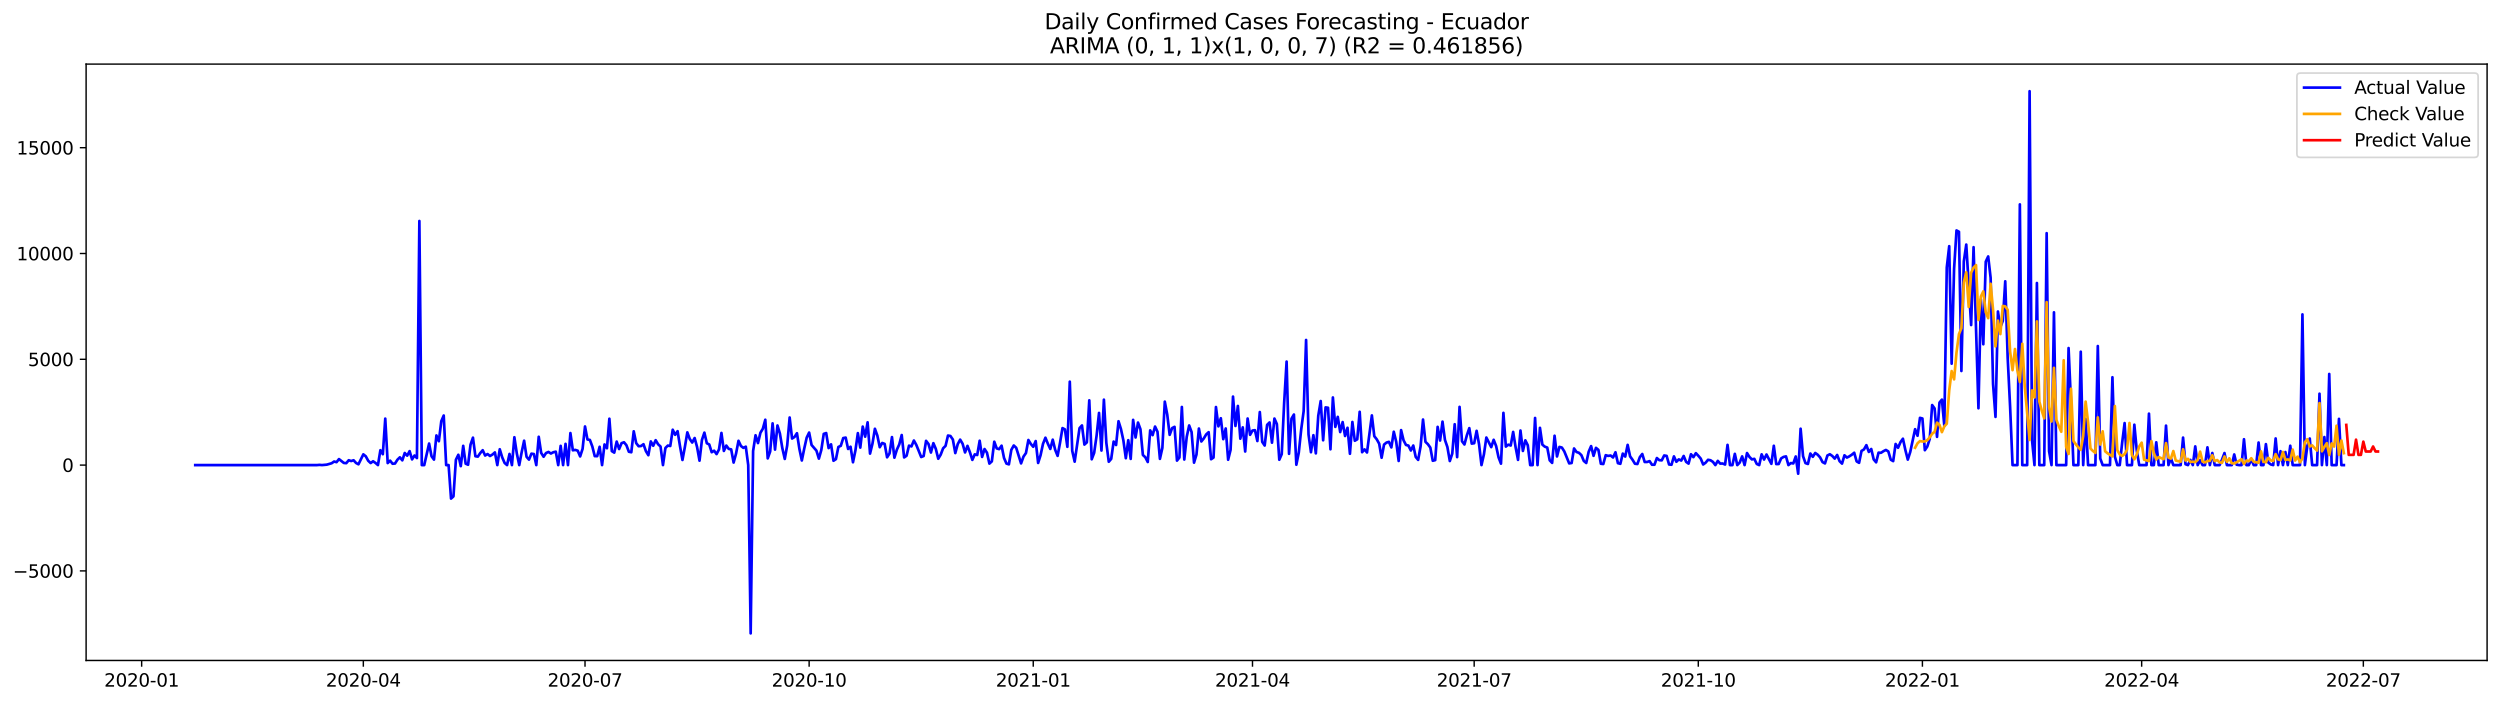 <?xml version="1.0" encoding="utf-8" standalone="no"?>
<!DOCTYPE svg PUBLIC "-//W3C//DTD SVG 1.1//EN"
  "http://www.w3.org/Graphics/SVG/1.1/DTD/svg11.dtd">
<svg xmlns:xlink="http://www.w3.org/1999/xlink" width="1394.43pt" height="392.274pt" viewBox="0 0 1394.43 392.274" xmlns="http://www.w3.org/2000/svg" version="1.1">
 <defs>
  <style type="text/css">*{stroke-linejoin: round; stroke-linecap: butt}</style>
 </defs>
 <g id="figure_1">
  <g id="patch_1">
   <path d="M 0 392.274 
L 1394.43 392.274 
L 1394.43 0 
L 0 0 
z
" style="fill: #ffffff"/>
  </g>
  <g id="axes_1">
   <g id="patch_2">
    <path d="M 48.03 368.396 
L 1387.23 368.396 
L 1387.23 35.755 
L 48.03 35.755 
z
" style="fill: #ffffff"/>
   </g>
   <g id="matplotlib.axis_1">
    <g id="xtick_1">
     <g id="line2d_1">
      <defs>
       <path id="m341929a485" d="M 0 0 
L 0 3.5 
" style="stroke: #000000; stroke-width: 0.8"/>
      </defs>
      <g>
       <use xlink:href="#m341929a485" x="79.01" y="368.396" style="stroke: #000000; stroke-width: 0.8"/>
      </g>
     </g>
     <g id="text_1">
      <!-- 2020-01 -->
      <g transform="translate(58.118 382.994)scale(0.1 -0.1)">
       <defs>
        <path id="DejaVuSans-32" d="M 1228 531 
L 3431 531 
L 3431 0 
L 469 0 
L 469 531 
Q 828 903 1448 1529 
Q 2069 2156 2228 2338 
Q 2531 2678 2651 2914 
Q 2772 3150 2772 3378 
Q 2772 3750 2511 3984 
Q 2250 4219 1831 4219 
Q 1534 4219 1204 4116 
Q 875 4013 500 3803 
L 500 4441 
Q 881 4594 1212 4672 
Q 1544 4750 1819 4750 
Q 2544 4750 2975 4387 
Q 3406 4025 3406 3419 
Q 3406 3131 3298 2873 
Q 3191 2616 2906 2266 
Q 2828 2175 2409 1742 
Q 1991 1309 1228 531 
z
" transform="scale(0.016)"/>
        <path id="DejaVuSans-30" d="M 2034 4250 
Q 1547 4250 1301 3770 
Q 1056 3291 1056 2328 
Q 1056 1369 1301 889 
Q 1547 409 2034 409 
Q 2525 409 2770 889 
Q 3016 1369 3016 2328 
Q 3016 3291 2770 3770 
Q 2525 4250 2034 4250 
z
M 2034 4750 
Q 2819 4750 3233 4129 
Q 3647 3509 3647 2328 
Q 3647 1150 3233 529 
Q 2819 -91 2034 -91 
Q 1250 -91 836 529 
Q 422 1150 422 2328 
Q 422 3509 836 4129 
Q 1250 4750 2034 4750 
z
" transform="scale(0.016)"/>
        <path id="DejaVuSans-2d" d="M 313 2009 
L 1997 2009 
L 1997 1497 
L 313 1497 
L 313 2009 
z
" transform="scale(0.016)"/>
        <path id="DejaVuSans-31" d="M 794 531 
L 1825 531 
L 1825 4091 
L 703 3866 
L 703 4441 
L 1819 4666 
L 2450 4666 
L 2450 531 
L 3481 531 
L 3481 0 
L 794 0 
L 794 531 
z
" transform="scale(0.016)"/>
       </defs>
       <use xlink:href="#DejaVuSans-32"/>
       <use xlink:href="#DejaVuSans-30" x="63.623"/>
       <use xlink:href="#DejaVuSans-32" x="127.246"/>
       <use xlink:href="#DejaVuSans-30" x="190.869"/>
       <use xlink:href="#DejaVuSans-2d" x="254.492"/>
       <use xlink:href="#DejaVuSans-30" x="290.576"/>
       <use xlink:href="#DejaVuSans-31" x="354.199"/>
      </g>
     </g>
    </g>
    <g id="xtick_2">
     <g id="line2d_2">
      <g>
       <use xlink:href="#m341929a485" x="202.657" y="368.396" style="stroke: #000000; stroke-width: 0.8"/>
      </g>
     </g>
     <g id="text_2">
      <!-- 2020-04 -->
      <g transform="translate(181.766 382.994)scale(0.1 -0.1)">
       <defs>
        <path id="DejaVuSans-34" d="M 2419 4116 
L 825 1625 
L 2419 1625 
L 2419 4116 
z
M 2253 4666 
L 3047 4666 
L 3047 1625 
L 3713 1625 
L 3713 1100 
L 3047 1100 
L 3047 0 
L 2419 0 
L 2419 1100 
L 313 1100 
L 313 1709 
L 2253 4666 
z
" transform="scale(0.016)"/>
       </defs>
       <use xlink:href="#DejaVuSans-32"/>
       <use xlink:href="#DejaVuSans-30" x="63.623"/>
       <use xlink:href="#DejaVuSans-32" x="127.246"/>
       <use xlink:href="#DejaVuSans-30" x="190.869"/>
       <use xlink:href="#DejaVuSans-2d" x="254.492"/>
       <use xlink:href="#DejaVuSans-30" x="290.576"/>
       <use xlink:href="#DejaVuSans-34" x="354.199"/>
      </g>
     </g>
    </g>
    <g id="xtick_3">
     <g id="line2d_3">
      <g>
       <use xlink:href="#m341929a485" x="326.305" y="368.396" style="stroke: #000000; stroke-width: 0.8"/>
      </g>
     </g>
     <g id="text_3">
      <!-- 2020-07 -->
      <g transform="translate(305.414 382.994)scale(0.1 -0.1)">
       <defs>
        <path id="DejaVuSans-37" d="M 525 4666 
L 3525 4666 
L 3525 4397 
L 1831 0 
L 1172 0 
L 2766 4134 
L 525 4134 
L 525 4666 
z
" transform="scale(0.016)"/>
       </defs>
       <use xlink:href="#DejaVuSans-32"/>
       <use xlink:href="#DejaVuSans-30" x="63.623"/>
       <use xlink:href="#DejaVuSans-32" x="127.246"/>
       <use xlink:href="#DejaVuSans-30" x="190.869"/>
       <use xlink:href="#DejaVuSans-2d" x="254.492"/>
       <use xlink:href="#DejaVuSans-30" x="290.576"/>
       <use xlink:href="#DejaVuSans-37" x="354.199"/>
      </g>
     </g>
    </g>
    <g id="xtick_4">
     <g id="line2d_4">
      <g>
       <use xlink:href="#m341929a485" x="451.312" y="368.396" style="stroke: #000000; stroke-width: 0.8"/>
      </g>
     </g>
     <g id="text_4">
      <!-- 2020-10 -->
      <g transform="translate(430.42 382.994)scale(0.1 -0.1)">
       <use xlink:href="#DejaVuSans-32"/>
       <use xlink:href="#DejaVuSans-30" x="63.623"/>
       <use xlink:href="#DejaVuSans-32" x="127.246"/>
       <use xlink:href="#DejaVuSans-30" x="190.869"/>
       <use xlink:href="#DejaVuSans-2d" x="254.492"/>
       <use xlink:href="#DejaVuSans-31" x="290.576"/>
       <use xlink:href="#DejaVuSans-30" x="354.199"/>
      </g>
     </g>
    </g>
    <g id="xtick_5">
     <g id="line2d_5">
      <g>
       <use xlink:href="#m341929a485" x="576.318" y="368.396" style="stroke: #000000; stroke-width: 0.8"/>
      </g>
     </g>
     <g id="text_5">
      <!-- 2021-01 -->
      <g transform="translate(555.427 382.994)scale(0.1 -0.1)">
       <use xlink:href="#DejaVuSans-32"/>
       <use xlink:href="#DejaVuSans-30" x="63.623"/>
       <use xlink:href="#DejaVuSans-32" x="127.246"/>
       <use xlink:href="#DejaVuSans-31" x="190.869"/>
       <use xlink:href="#DejaVuSans-2d" x="254.492"/>
       <use xlink:href="#DejaVuSans-30" x="290.576"/>
       <use xlink:href="#DejaVuSans-31" x="354.199"/>
      </g>
     </g>
    </g>
    <g id="xtick_6">
     <g id="line2d_6">
      <g>
       <use xlink:href="#m341929a485" x="698.607" y="368.396" style="stroke: #000000; stroke-width: 0.8"/>
      </g>
     </g>
     <g id="text_6">
      <!-- 2021-04 -->
      <g transform="translate(677.716 382.994)scale(0.1 -0.1)">
       <use xlink:href="#DejaVuSans-32"/>
       <use xlink:href="#DejaVuSans-30" x="63.623"/>
       <use xlink:href="#DejaVuSans-32" x="127.246"/>
       <use xlink:href="#DejaVuSans-31" x="190.869"/>
       <use xlink:href="#DejaVuSans-2d" x="254.492"/>
       <use xlink:href="#DejaVuSans-30" x="290.576"/>
       <use xlink:href="#DejaVuSans-34" x="354.199"/>
      </g>
     </g>
    </g>
    <g id="xtick_7">
     <g id="line2d_7">
      <g>
       <use xlink:href="#m341929a485" x="822.255" y="368.396" style="stroke: #000000; stroke-width: 0.8"/>
      </g>
     </g>
     <g id="text_7">
      <!-- 2021-07 -->
      <g transform="translate(801.363 382.994)scale(0.1 -0.1)">
       <use xlink:href="#DejaVuSans-32"/>
       <use xlink:href="#DejaVuSans-30" x="63.623"/>
       <use xlink:href="#DejaVuSans-32" x="127.246"/>
       <use xlink:href="#DejaVuSans-31" x="190.869"/>
       <use xlink:href="#DejaVuSans-2d" x="254.492"/>
       <use xlink:href="#DejaVuSans-30" x="290.576"/>
       <use xlink:href="#DejaVuSans-37" x="354.199"/>
      </g>
     </g>
    </g>
    <g id="xtick_8">
     <g id="line2d_8">
      <g>
       <use xlink:href="#m341929a485" x="947.261" y="368.396" style="stroke: #000000; stroke-width: 0.8"/>
      </g>
     </g>
     <g id="text_8">
      <!-- 2021-10 -->
      <g transform="translate(926.37 382.994)scale(0.1 -0.1)">
       <use xlink:href="#DejaVuSans-32"/>
       <use xlink:href="#DejaVuSans-30" x="63.623"/>
       <use xlink:href="#DejaVuSans-32" x="127.246"/>
       <use xlink:href="#DejaVuSans-31" x="190.869"/>
       <use xlink:href="#DejaVuSans-2d" x="254.492"/>
       <use xlink:href="#DejaVuSans-31" x="290.576"/>
       <use xlink:href="#DejaVuSans-30" x="354.199"/>
      </g>
     </g>
    </g>
    <g id="xtick_9">
     <g id="line2d_9">
      <g>
       <use xlink:href="#m341929a485" x="1072.268" y="368.396" style="stroke: #000000; stroke-width: 0.8"/>
      </g>
     </g>
     <g id="text_9">
      <!-- 2022-01 -->
      <g transform="translate(1051.376 382.994)scale(0.1 -0.1)">
       <use xlink:href="#DejaVuSans-32"/>
       <use xlink:href="#DejaVuSans-30" x="63.623"/>
       <use xlink:href="#DejaVuSans-32" x="127.246"/>
       <use xlink:href="#DejaVuSans-32" x="190.869"/>
       <use xlink:href="#DejaVuSans-2d" x="254.492"/>
       <use xlink:href="#DejaVuSans-30" x="290.576"/>
       <use xlink:href="#DejaVuSans-31" x="354.199"/>
      </g>
     </g>
    </g>
    <g id="xtick_10">
     <g id="line2d_10">
      <g>
       <use xlink:href="#m341929a485" x="1194.557" y="368.396" style="stroke: #000000; stroke-width: 0.8"/>
      </g>
     </g>
     <g id="text_10">
      <!-- 2022-04 -->
      <g transform="translate(1173.665 382.994)scale(0.1 -0.1)">
       <use xlink:href="#DejaVuSans-32"/>
       <use xlink:href="#DejaVuSans-30" x="63.623"/>
       <use xlink:href="#DejaVuSans-32" x="127.246"/>
       <use xlink:href="#DejaVuSans-32" x="190.869"/>
       <use xlink:href="#DejaVuSans-2d" x="254.492"/>
       <use xlink:href="#DejaVuSans-30" x="290.576"/>
       <use xlink:href="#DejaVuSans-34" x="354.199"/>
      </g>
     </g>
    </g>
    <g id="xtick_11">
     <g id="line2d_11">
      <g>
       <use xlink:href="#m341929a485" x="1318.204" y="368.396" style="stroke: #000000; stroke-width: 0.8"/>
      </g>
     </g>
     <g id="text_11">
      <!-- 2022-07 -->
      <g transform="translate(1297.313 382.994)scale(0.1 -0.1)">
       <use xlink:href="#DejaVuSans-32"/>
       <use xlink:href="#DejaVuSans-30" x="63.623"/>
       <use xlink:href="#DejaVuSans-32" x="127.246"/>
       <use xlink:href="#DejaVuSans-32" x="190.869"/>
       <use xlink:href="#DejaVuSans-2d" x="254.492"/>
       <use xlink:href="#DejaVuSans-30" x="290.576"/>
       <use xlink:href="#DejaVuSans-37" x="354.199"/>
      </g>
     </g>
    </g>
   </g>
   <g id="matplotlib.axis_2">
    <g id="ytick_1">
     <g id="line2d_12">
      <defs>
       <path id="mab82829104" d="M 0 0 
L -3.5 0 
" style="stroke: #000000; stroke-width: 0.8"/>
      </defs>
      <g>
       <use xlink:href="#mab82829104" x="48.03" y="318.424" style="stroke: #000000; stroke-width: 0.8"/>
      </g>
     </g>
     <g id="text_12">
      <!-- −5000 -->
      <g transform="translate(7.2 322.224)scale(0.1 -0.1)">
       <defs>
        <path id="DejaVuSans-2212" d="M 678 2272 
L 4684 2272 
L 4684 1741 
L 678 1741 
L 678 2272 
z
" transform="scale(0.016)"/>
        <path id="DejaVuSans-35" d="M 691 4666 
L 3169 4666 
L 3169 4134 
L 1269 4134 
L 1269 2991 
Q 1406 3038 1543 3061 
Q 1681 3084 1819 3084 
Q 2600 3084 3056 2656 
Q 3513 2228 3513 1497 
Q 3513 744 3044 326 
Q 2575 -91 1722 -91 
Q 1428 -91 1123 -41 
Q 819 9 494 109 
L 494 744 
Q 775 591 1075 516 
Q 1375 441 1709 441 
Q 2250 441 2565 725 
Q 2881 1009 2881 1497 
Q 2881 1984 2565 2268 
Q 2250 2553 1709 2553 
Q 1456 2553 1204 2497 
Q 953 2441 691 2322 
L 691 4666 
z
" transform="scale(0.016)"/>
       </defs>
       <use xlink:href="#DejaVuSans-2212"/>
       <use xlink:href="#DejaVuSans-35" x="83.789"/>
       <use xlink:href="#DejaVuSans-30" x="147.412"/>
       <use xlink:href="#DejaVuSans-30" x="211.035"/>
       <use xlink:href="#DejaVuSans-30" x="274.658"/>
      </g>
     </g>
    </g>
    <g id="ytick_2">
     <g id="line2d_13">
      <g>
       <use xlink:href="#mab82829104" x="48.03" y="259.415" style="stroke: #000000; stroke-width: 0.8"/>
      </g>
     </g>
     <g id="text_13">
      <!-- 0 -->
      <g transform="translate(34.667 263.214)scale(0.1 -0.1)">
       <use xlink:href="#DejaVuSans-30"/>
      </g>
     </g>
    </g>
    <g id="ytick_3">
     <g id="line2d_14">
      <g>
       <use xlink:href="#mab82829104" x="48.03" y="200.406" style="stroke: #000000; stroke-width: 0.8"/>
      </g>
     </g>
     <g id="text_14">
      <!-- 5000 -->
      <g transform="translate(15.58 204.205)scale(0.1 -0.1)">
       <use xlink:href="#DejaVuSans-35"/>
       <use xlink:href="#DejaVuSans-30" x="63.623"/>
       <use xlink:href="#DejaVuSans-30" x="127.246"/>
       <use xlink:href="#DejaVuSans-30" x="190.869"/>
      </g>
     </g>
    </g>
    <g id="ytick_4">
     <g id="line2d_15">
      <g>
       <use xlink:href="#mab82829104" x="48.03" y="141.396" style="stroke: #000000; stroke-width: 0.8"/>
      </g>
     </g>
     <g id="text_15">
      <!-- 10000 -->
      <g transform="translate(9.217 145.195)scale(0.1 -0.1)">
       <use xlink:href="#DejaVuSans-31"/>
       <use xlink:href="#DejaVuSans-30" x="63.623"/>
       <use xlink:href="#DejaVuSans-30" x="127.246"/>
       <use xlink:href="#DejaVuSans-30" x="190.869"/>
       <use xlink:href="#DejaVuSans-30" x="254.492"/>
      </g>
     </g>
    </g>
    <g id="ytick_5">
     <g id="line2d_16">
      <g>
       <use xlink:href="#mab82829104" x="48.03" y="82.387" style="stroke: #000000; stroke-width: 0.8"/>
      </g>
     </g>
     <g id="text_16">
      <!-- 15000 -->
      <g transform="translate(9.217 86.186)scale(0.1 -0.1)">
       <use xlink:href="#DejaVuSans-31"/>
       <use xlink:href="#DejaVuSans-35" x="63.623"/>
       <use xlink:href="#DejaVuSans-30" x="127.246"/>
       <use xlink:href="#DejaVuSans-30" x="190.869"/>
       <use xlink:href="#DejaVuSans-30" x="254.492"/>
      </g>
     </g>
    </g>
   </g>
   <g id="line2d_17">
    <path d="M 108.902 259.415 
L 176.841 259.415 
L 178.199 259.285 
L 179.558 259.415 
L 182.276 259.167 
L 184.993 258.376 
L 186.352 257.432 
L 187.711 257.775 
L 189.07 256.075 
L 191.787 258.223 
L 193.146 258.341 
L 194.505 256.701 
L 195.863 257.149 
L 197.222 256.724 
L 198.581 258.223 
L 199.94 258.967 
L 202.657 253.42 
L 204.016 254.517 
L 205.375 256.996 
L 206.734 258.27 
L 208.092 257.279 
L 209.451 258.223 
L 210.81 259.415 
L 212.169 251.118 
L 213.527 253.337 
L 214.886 233.498 
L 216.245 258.282 
L 217.604 256.948 
L 218.962 258.671 
L 220.321 258.542 
L 221.68 256.406 
L 223.039 255.084 
L 224.398 256.76 
L 225.756 252.664 
L 227.115 254.151 
L 228.474 251.626 
L 229.833 256.229 
L 231.191 254.081 
L 232.55 255.485 
L 233.909 123.268 
L 235.268 259.415 
L 236.626 259.415 
L 239.344 247.401 
L 240.703 254.494 
L 242.062 256.358 
L 243.42 242.869 
L 244.779 246.102 
L 246.138 234.938 
L 247.497 231.763 
L 248.855 259.415 
L 250.214 259.415 
L 251.573 278.097 
L 252.932 276.882 
L 254.29 256.429 
L 255.649 253.656 
L 257.008 260.005 
L 258.367 248.675 
L 259.725 258.624 
L 261.084 259.226 
L 262.443 248.026 
L 263.802 244.12 
L 265.161 254.47 
L 266.519 254.694 
L 267.878 252.7 
L 269.237 251.118 
L 270.596 254.081 
L 271.954 253.254 
L 273.313 254.34 
L 274.672 253.538 
L 276.031 252.346 
L 277.389 259.415 
L 278.748 250.587 
L 280.107 255.072 
L 281.466 258.235 
L 282.824 259.415 
L 284.183 253.195 
L 285.542 259.415 
L 286.901 243.884 
L 288.26 252.9 
L 289.618 259.415 
L 290.977 252.228 
L 292.336 245.807 
L 293.695 254.789 
L 295.053 256.37 
L 296.412 253.054 
L 297.771 253.243 
L 299.13 259.415 
L 300.488 243.624 
L 301.847 252.594 
L 303.206 254.753 
L 304.565 252.676 
L 305.924 252.086 
L 307.282 252.959 
L 308.641 252.251 
L 310 251.933 
L 311.359 259.415 
L 312.717 248.687 
L 314.076 259.415 
L 315.435 247.578 
L 316.794 259.415 
L 318.152 241.559 
L 319.511 251.154 
L 320.87 250.941 
L 322.229 251.378 
L 323.587 254.576 
L 324.946 250.363 
L 326.305 237.877 
L 327.664 245.123 
L 329.023 245.383 
L 330.381 249.053 
L 331.74 254.423 
L 333.099 254.435 
L 334.458 249.206 
L 335.816 259.415 
L 337.175 247.896 
L 338.534 250.009 
L 339.893 233.557 
L 341.251 251.614 
L 342.61 252.464 
L 343.969 246.303 
L 345.328 250.457 
L 346.687 247.188 
L 348.045 246.681 
L 349.404 248.345 
L 350.763 251.968 
L 352.122 252.251 
L 353.48 240.567 
L 354.839 247.141 
L 356.198 248.9 
L 357.557 248.782 
L 358.915 247.767 
L 360.274 251.649 
L 361.633 253.904 
L 362.992 246.22 
L 364.35 248.628 
L 365.709 245.524 
L 367.068 247.79 
L 368.427 249.065 
L 369.786 259.415 
L 371.144 249.867 
L 372.503 248.534 
L 373.862 248.758 
L 375.221 239.694 
L 376.579 242.515 
L 377.938 240.497 
L 379.297 248.947 
L 380.656 256.559 
L 382.014 249.242 
L 383.373 241.157 
L 384.732 244.863 
L 386.091 246.834 
L 387.449 244.32 
L 388.808 249.336 
L 390.167 256.948 
L 391.526 245.371 
L 392.885 241.311 
L 394.243 247.224 
L 395.602 247.932 
L 396.961 252.239 
L 398.32 251.39 
L 399.678 253.278 
L 401.037 250.67 
L 402.396 241.488 
L 403.755 251.508 
L 405.113 248.534 
L 406.472 250.387 
L 407.831 250.658 
L 409.19 258.011 
L 410.549 253.018 
L 411.907 245.866 
L 413.266 248.758 
L 414.625 249.796 
L 415.984 249.147 
L 417.342 259.415 
L 418.701 353.276 
L 420.06 251.567 
L 421.419 242.786 
L 422.777 247.141 
L 424.136 241.405 
L 425.495 239.128 
L 426.854 234.124 
L 428.212 255.674 
L 429.571 251.838 
L 430.93 236.142 
L 432.289 250.776 
L 433.648 237.322 
L 435.006 241.818 
L 436.365 249.985 
L 437.724 255.969 
L 439.083 248.416 
L 440.441 232.873 
L 441.8 244.615 
L 443.159 243.73 
L 444.518 241.641 
L 445.876 250.375 
L 447.235 256.842 
L 448.594 250.162 
L 449.953 244.096 
L 451.312 241.275 
L 452.67 248.203 
L 455.388 251.354 
L 456.747 255.815 
L 458.105 250.953 
L 459.464 242.007 
L 460.823 241.547 
L 462.182 249.938 
L 463.54 247.849 
L 464.899 256.996 
L 466.258 256.087 
L 467.617 249.313 
L 468.975 248.652 
L 470.334 244.344 
L 471.693 244.084 
L 473.052 250.41 
L 474.411 249.183 
L 475.769 257.834 
L 477.128 251.248 
L 478.487 241.594 
L 479.846 249.667 
L 481.204 237.947 
L 482.563 243.553 
L 483.922 235.563 
L 485.281 253.007 
L 486.639 247.448 
L 487.998 239.163 
L 489.357 242.963 
L 490.716 249.442 
L 492.074 247.082 
L 493.433 247.59 
L 494.792 255.072 
L 496.151 252.948 
L 497.51 243.801 
L 498.868 255.284 
L 500.227 250.859 
L 501.586 247.873 
L 502.945 242.645 
L 504.303 255.143 
L 505.662 254.199 
L 507.021 248.569 
L 508.38 248.994 
L 509.738 245.713 
L 511.097 248.168 
L 513.815 254.918 
L 515.174 254.364 
L 516.532 245.89 
L 517.891 247.66 
L 519.25 252.405 
L 520.609 247.188 
L 521.967 250.363 
L 523.326 255.863 
L 524.685 253.608 
L 526.044 250.044 
L 527.402 248.699 
L 528.761 242.94 
L 530.12 243.187 
L 531.479 245.158 
L 532.837 252.712 
L 534.196 247.755 
L 535.555 245.217 
L 536.914 247.519 
L 538.273 252.357 
L 539.631 248.687 
L 540.99 252.251 
L 542.349 256.512 
L 543.708 253.42 
L 545.066 253.797 
L 546.425 245.831 
L 547.784 254.859 
L 549.143 250.457 
L 550.501 252.499 
L 551.86 258.589 
L 553.219 257.338 
L 554.578 246.374 
L 555.937 250.115 
L 557.295 250.516 
L 558.654 248.593 
L 560.013 255.438 
L 561.372 258.565 
L 562.73 259.002 
L 564.089 250.918 
L 565.448 248.486 
L 566.807 249.761 
L 569.524 258.459 
L 570.883 254.659 
L 572.242 252.712 
L 573.6 245.418 
L 574.959 247.613 
L 576.318 249.195 
L 577.677 246.02 
L 579.036 258.223 
L 580.394 253.915 
L 581.753 247.578 
L 583.112 244.143 
L 584.471 247.519 
L 585.829 250.41 
L 587.188 245.241 
L 588.547 250.906 
L 589.906 254.269 
L 591.264 246.893 
L 592.623 238.785 
L 593.982 239.505 
L 595.341 249.218 
L 596.699 212.892 
L 598.058 251.461 
L 599.417 257.503 
L 602.135 238.797 
L 603.493 237.298 
L 604.852 247.979 
L 606.211 246.74 
L 607.57 223.301 
L 608.928 256.169 
L 610.287 252.582 
L 611.646 243.022 
L 613.005 230.323 
L 614.363 251.307 
L 615.722 222.924 
L 617.081 247.035 
L 618.44 257.55 
L 619.799 255.957 
L 621.157 246.303 
L 622.516 248.215 
L 623.875 234.95 
L 625.234 239.316 
L 626.592 245.642 
L 627.951 255.579 
L 629.31 245.536 
L 630.669 255.957 
L 632.027 234.194 
L 633.386 244.025 
L 634.745 235.693 
L 636.104 239.399 
L 637.462 253.774 
L 638.821 255.025 
L 640.18 257.692 
L 641.539 240.048 
L 642.898 242.704 
L 644.256 237.924 
L 645.615 240.815 
L 646.974 255.933 
L 648.333 249.832 
L 649.691 224.021 
L 651.05 231.208 
L 652.409 242.538 
L 653.768 238.785 
L 655.126 238.077 
L 656.485 256.913 
L 657.844 255.19 
L 659.203 226.995 
L 660.562 256.311 
L 661.92 243.659 
L 663.279 237.31 
L 664.638 241.004 
L 665.997 258.058 
L 667.355 253.561 
L 668.714 239.033 
L 670.073 246.244 
L 671.432 244.556 
L 672.79 242.302 
L 674.149 241.063 
L 675.508 256.146 
L 676.867 255.214 
L 678.225 227.031 
L 679.584 237.806 
L 680.943 233.286 
L 682.302 244.958 
L 683.661 238.998 
L 685.019 256.429 
L 686.378 250.929 
L 687.737 221.212 
L 689.096 237.593 
L 690.454 226.429 
L 691.813 244.686 
L 693.172 238.372 
L 694.531 251.838 
L 695.889 233.439 
L 697.248 242.538 
L 698.607 240.143 
L 699.966 239.942 
L 701.324 245.996 
L 702.683 229.839 
L 704.042 246.48 
L 705.401 248.498 
L 706.76 236.968 
L 708.118 235.634 
L 709.477 246.917 
L 710.836 233.463 
L 712.195 236.519 
L 713.553 256.429 
L 714.912 253.29 
L 716.271 224.599 
L 717.63 201.68 
L 718.988 253.125 
L 720.347 233.533 
L 721.706 231.22 
L 723.065 259.214 
L 724.424 252.44 
L 725.782 239.482 
L 727.141 229.32 
L 728.5 189.63 
L 729.859 242.326 
L 731.217 252.239 
L 732.576 242.739 
L 733.935 252.877 
L 735.294 231.881 
L 736.652 223.691 
L 738.011 245.571 
L 739.37 227.231 
L 740.729 227.432 
L 742.087 250.599 
L 743.446 221.696 
L 744.805 238.101 
L 746.164 232.518 
L 747.523 240.992 
L 748.881 235.422 
L 750.24 243.187 
L 751.599 238.596 
L 752.958 253.101 
L 754.316 235.375 
L 755.675 245.831 
L 757.034 245.029 
L 758.393 229.698 
L 759.751 252.228 
L 761.11 250.67 
L 762.469 252.381 
L 765.187 231.704 
L 766.545 243.294 
L 767.904 245.029 
L 769.263 247.483 
L 770.622 255.32 
L 771.98 247.979 
L 773.339 246.858 
L 774.698 246.457 
L 776.057 249.549 
L 777.415 240.815 
L 778.774 246.433 
L 780.133 257.102 
L 781.492 239.906 
L 782.85 245.548 
L 784.209 248.18 
L 785.568 248.534 
L 786.927 251.272 
L 788.286 248.51 
L 789.644 254.859 
L 791.003 256.512 
L 792.362 248.97 
L 793.721 234.006 
L 795.079 246.457 
L 796.438 247.767 
L 797.797 249.667 
L 799.156 256.996 
L 800.514 256.642 
L 801.873 238.101 
L 803.232 245.713 
L 804.591 235.174 
L 805.949 245.359 
L 807.308 249.324 
L 808.667 257.149 
L 810.026 253.007 
L 811.385 236.626 
L 812.743 254.978 
L 814.102 226.948 
L 815.461 246.102 
L 816.82 247.92 
L 818.178 242.81 
L 819.537 238.809 
L 820.896 247.436 
L 822.255 247.212 
L 823.613 240.308 
L 824.972 247.79 
L 826.331 259.415 
L 827.69 253.431 
L 829.049 244.049 
L 831.766 249.395 
L 833.125 245.312 
L 834.484 248.758 
L 835.842 255.048 
L 837.201 258.612 
L 838.56 230.288 
L 839.919 249.088 
L 841.277 248.026 
L 842.636 248.498 
L 843.995 240.91 
L 845.354 249.383 
L 846.712 256.5 
L 848.071 240.131 
L 849.43 251.52 
L 850.789 245.619 
L 852.148 248.368 
L 853.506 259.415 
L 854.865 259.415 
L 856.224 233.132 
L 857.583 259.415 
L 858.941 238.632 
L 860.3 248.026 
L 861.659 249.136 
L 863.018 249.643 
L 864.376 256.748 
L 865.735 258.188 
L 867.094 243.046 
L 868.453 254.6 
L 869.812 249.277 
L 871.17 249.631 
L 872.529 251.791 
L 875.247 258.459 
L 876.605 258.258 
L 877.964 250.151 
L 879.323 252.11 
L 880.682 252.558 
L 882.04 253.856 
L 883.399 257.102 
L 884.758 258.235 
L 886.117 251.98 
L 887.475 248.829 
L 888.834 254.246 
L 890.193 249.796 
L 891.552 250.929 
L 892.911 258.66 
L 894.269 258.825 
L 895.628 253.892 
L 896.987 254.281 
L 898.346 254.069 
L 899.704 255.166 
L 901.063 252.275 
L 902.422 258.341 
L 903.781 258.695 
L 905.139 253.018 
L 906.498 254.659 
L 907.857 248.144 
L 909.216 254.541 
L 910.574 256.429 
L 911.933 258.648 
L 913.292 258.813 
L 914.651 255.001 
L 916.01 253.231 
L 917.368 257.692 
L 918.727 257.668 
L 920.086 257.208 
L 921.445 259.226 
L 922.803 259.214 
L 924.162 255.485 
L 925.521 256.677 
L 926.88 256.76 
L 928.238 254.057 
L 929.597 254.281 
L 930.956 259.073 
L 932.315 259.214 
L 933.674 254.564 
L 935.032 257.562 
L 936.391 256.229 
L 937.75 256.889 
L 939.109 254.328 
L 940.467 257.621 
L 941.826 258.589 
L 943.185 253.361 
L 944.544 254.989 
L 945.902 252.759 
L 947.261 254.199 
L 948.62 255.804 
L 949.979 259.073 
L 951.337 258.081 
L 952.696 256.465 
L 954.055 256.712 
L 955.414 257.609 
L 956.773 259.415 
L 958.131 257.066 
L 959.49 258.577 
L 960.849 258.53 
L 962.208 259.096 
L 963.566 248.144 
L 964.925 259.415 
L 966.284 259.415 
L 967.643 253.148 
L 969.001 259.415 
L 970.36 258.011 
L 971.719 254.564 
L 973.078 259.415 
L 974.437 252.7 
L 975.795 254.859 
L 977.154 256.24 
L 978.513 255.933 
L 979.872 258.79 
L 981.23 259.415 
L 982.589 253.42 
L 983.948 256.311 
L 985.307 253.502 
L 988.024 258.707 
L 989.383 248.64 
L 990.742 258.849 
L 992.1 258.813 
L 993.459 255.697 
L 994.818 254.859 
L 996.177 254.564 
L 997.536 259.415 
L 998.894 258.282 
L 1000.253 258.494 
L 1001.612 254.612 
L 1002.971 264.218 
L 1004.329 239.128 
L 1005.688 254.47 
L 1007.047 258.306 
L 1008.406 258.79 
L 1009.764 252.959 
L 1011.123 254.8 
L 1012.482 252.664 
L 1013.841 253.608 
L 1015.199 255.119 
L 1016.558 257.739 
L 1017.917 258.483 
L 1019.276 254.069 
L 1020.635 253.361 
L 1021.993 254.317 
L 1023.352 255.792 
L 1024.711 253.774 
L 1026.07 257.232 
L 1027.428 258.589 
L 1028.787 253.951 
L 1030.146 255.225 
L 1031.505 254.541 
L 1032.863 253.644 
L 1034.222 252.523 
L 1035.581 257.35 
L 1036.94 258.152 
L 1038.299 251.508 
L 1039.657 250.693 
L 1041.016 248.298 
L 1042.375 252.062 
L 1043.734 250.446 
L 1045.092 256.264 
L 1046.451 257.869 
L 1047.81 252.476 
L 1049.169 252.558 
L 1050.527 251.661 
L 1051.886 250.977 
L 1053.245 251.779 
L 1054.604 256.394 
L 1055.962 257.196 
L 1057.321 247.637 
L 1058.68 249.749 
L 1060.039 246.61 
L 1061.398 244.71 
L 1062.756 250.988 
L 1064.115 256.358 
L 1065.474 252.11 
L 1068.191 239.387 
L 1069.55 243.058 
L 1070.909 233.073 
L 1072.268 233.427 
L 1073.626 251.106 
L 1074.985 249.065 
L 1076.344 244.84 
L 1077.703 225.933 
L 1079.062 227.821 
L 1080.42 243.659 
L 1081.779 224.564 
L 1083.138 222.9 
L 1084.497 237.558 
L 1085.855 149.173 
L 1087.214 137.313 
L 1088.573 202.849 
L 1089.932 149.917 
L 1091.29 128.532 
L 1092.649 129.275 
L 1094.008 206.92 
L 1095.367 145.786 
L 1096.725 136.416 
L 1099.443 181.298 
L 1100.802 137.867 
L 1103.519 227.715 
L 1104.878 167.006 
L 1106.237 192.014 
L 1107.596 145.94 
L 1108.954 143.037 
L 1110.313 154.956 
L 1111.672 214.285 
L 1113.031 232.53 
L 1114.389 173.745 
L 1115.748 182.443 
L 1117.107 178.973 
L 1118.466 156.904 
L 1119.824 199.497 
L 1121.183 226.948 
L 1122.542 259.415 
L 1125.26 259.415 
L 1126.618 114.004 
L 1127.977 259.415 
L 1130.695 259.415 
L 1132.053 50.876 
L 1133.412 245.489 
L 1134.771 259.415 
L 1136.13 157.86 
L 1137.488 259.415 
L 1140.206 259.415 
L 1141.565 130.054 
L 1142.924 251.685 
L 1144.282 259.415 
L 1145.641 174.217 
L 1147 259.415 
L 1152.435 259.415 
L 1153.794 194.139 
L 1155.152 224.894 
L 1156.511 259.415 
L 1159.229 259.415 
L 1160.587 196.169 
L 1161.946 259.415 
L 1163.305 233.628 
L 1164.664 259.415 
L 1168.74 259.415 
L 1170.099 193.018 
L 1171.458 255.721 
L 1172.816 259.415 
L 1176.893 259.415 
L 1178.251 210.425 
L 1179.61 254.671 
L 1180.969 259.415 
L 1182.328 259.415 
L 1183.687 246.881 
L 1185.045 235.988 
L 1186.404 259.415 
L 1189.122 259.415 
L 1190.48 236.897 
L 1191.839 251.354 
L 1193.198 259.415 
L 1197.274 259.415 
L 1198.633 230.725 
L 1199.992 259.415 
L 1201.35 259.415 
L 1202.709 246.704 
L 1204.068 259.415 
L 1206.786 259.415 
L 1208.144 237.404 
L 1209.503 259.415 
L 1210.862 255.615 
L 1212.221 259.415 
L 1216.297 259.415 
L 1217.656 244.084 
L 1219.014 258.931 
L 1220.373 259.415 
L 1221.732 256.524 
L 1223.091 259.415 
L 1224.449 248.994 
L 1225.808 259.415 
L 1227.167 256.677 
L 1228.526 259.415 
L 1229.885 259.415 
L 1231.243 249.513 
L 1232.602 259.415 
L 1233.961 252.664 
L 1235.32 259.415 
L 1238.037 259.415 
L 1239.396 256.347 
L 1240.755 252.688 
L 1242.113 259.415 
L 1244.831 259.415 
L 1246.19 253.479 
L 1247.549 259.214 
L 1248.907 259.415 
L 1250.266 259.415 
L 1251.625 244.993 
L 1252.984 259.415 
L 1254.342 259.415 
L 1255.701 256.181 
L 1257.06 259.415 
L 1258.419 259.415 
L 1259.777 246.822 
L 1261.136 259.415 
L 1262.495 259.415 
L 1263.854 247.731 
L 1265.212 257.999 
L 1266.571 259.049 
L 1267.93 259.415 
L 1269.289 244.556 
L 1270.648 259.415 
L 1272.006 251.673 
L 1273.365 259.415 
L 1274.724 252.133 
L 1276.083 259.415 
L 1277.441 248.628 
L 1278.8 259.415 
L 1282.876 259.415 
L 1284.235 175.362 
L 1285.594 259.415 
L 1286.953 248.734 
L 1288.312 244.604 
L 1289.67 259.415 
L 1292.388 259.415 
L 1293.747 219.595 
L 1295.105 259.415 
L 1296.464 243.789 
L 1297.823 259.415 
L 1299.182 208.584 
L 1300.54 259.415 
L 1303.258 259.415 
L 1304.617 233.64 
L 1305.975 259.415 
L 1307.334 259.415 
L 1307.334 259.415 
" clip-path="url(#pfa7bfdd4ce)" style="fill: none; stroke: #0000ff; stroke-width: 1.5; stroke-linecap: square"/>
   </g>
   <g id="line2d_18">
    <path d="M 1068.191 249.746 
L 1069.55 247.244 
L 1070.909 246.025 
L 1072.268 246.25 
L 1073.626 246.194 
L 1074.985 245.496 
L 1076.344 243.97 
L 1077.703 241.945 
L 1079.062 240.878 
L 1080.42 235.744 
L 1081.779 236.984 
L 1083.138 241.03 
L 1084.497 237.786 
L 1085.855 236.365 
L 1087.214 217.777 
L 1088.573 206.976 
L 1089.932 211.594 
L 1091.29 196.565 
L 1092.649 186.362 
L 1094.008 183.075 
L 1095.367 157.418 
L 1096.725 151.869 
L 1098.084 171.21 
L 1099.443 152.118 
L 1100.802 149.233 
L 1102.161 147.864 
L 1103.519 178.458 
L 1104.878 165.362 
L 1106.237 162.516 
L 1107.596 174.203 
L 1108.954 177.439 
L 1110.313 158.285 
L 1111.672 172.859 
L 1113.031 193.216 
L 1114.389 178.848 
L 1115.748 186.341 
L 1117.107 170.648 
L 1118.466 170.876 
L 1119.824 172.809 
L 1121.183 196.092 
L 1122.542 206.467 
L 1123.901 194.666 
L 1125.26 206.715 
L 1126.618 213.055 
L 1127.977 191.744 
L 1129.336 215.345 
L 1132.053 245.376 
L 1133.412 217.768 
L 1134.771 221.703 
L 1136.13 179.275 
L 1137.488 224.016 
L 1138.847 229.041 
L 1140.206 233.352 
L 1141.565 168.527 
L 1142.924 227.015 
L 1144.282 235.092 
L 1145.641 205.175 
L 1147 234.151 
L 1148.359 237.737 
L 1149.717 240.814 
L 1151.076 200.947 
L 1152.435 249.213 
L 1153.794 253.201 
L 1155.152 216.822 
L 1156.511 245.963 
L 1157.87 247.873 
L 1159.229 249.511 
L 1160.587 250.917 
L 1161.946 243.146 
L 1163.305 224.006 
L 1164.664 235.478 
L 1166.023 250.219 
L 1167.381 251.524 
L 1168.74 252.644 
L 1170.099 232.823 
L 1171.458 247.955 
L 1172.816 240.584 
L 1174.175 251.73 
L 1175.534 252.821 
L 1178.251 254.56 
L 1179.61 226.478 
L 1180.969 251.083 
L 1182.328 253.48 
L 1183.687 254.322 
L 1185.045 253.266 
L 1186.404 250.814 
L 1187.763 235.937 
L 1189.122 253.808 
L 1190.48 256.163 
L 1191.839 253.428 
L 1193.198 249.015 
L 1194.557 246.912 
L 1195.915 256.385 
L 1198.633 257.184 
L 1199.992 246.029 
L 1201.35 252.68 
L 1202.709 256.284 
L 1204.068 254.925 
L 1206.786 256.109 
L 1208.144 247.151 
L 1209.503 255.195 
L 1210.862 255.794 
L 1212.221 251.592 
L 1213.579 256.879 
L 1216.297 257.548 
L 1217.656 250.58 
L 1219.014 256.891 
L 1220.373 255.932 
L 1221.732 257.675 
L 1223.091 257.511 
L 1224.449 257.782 
L 1225.808 256.534 
L 1227.167 251.906 
L 1228.526 257.461 
L 1229.885 257.898 
L 1231.243 257.163 
L 1232.602 257.027 
L 1233.961 253.942 
L 1235.32 257.185 
L 1236.678 256.602 
L 1238.037 257.901 
L 1239.396 258.116 
L 1240.755 254.611 
L 1242.113 257.592 
L 1243.472 255.632 
L 1244.831 258.387 
L 1246.19 258.533 
L 1248.907 257.006 
L 1250.266 256.146 
L 1251.625 258.82 
L 1252.984 256.858 
L 1254.342 257.221 
L 1255.701 255.581 
L 1257.06 257.551 
L 1259.777 258.099 
L 1261.136 251.76 
L 1262.495 257.585 
L 1263.854 257.845 
L 1265.212 255.347 
L 1266.571 256.786 
L 1267.93 257.107 
L 1269.289 253.297 
L 1270.648 256.194 
L 1272.006 256.651 
L 1273.365 252.105 
L 1274.724 256.517 
L 1276.083 256.24 
L 1277.441 256.811 
L 1278.8 250.767 
L 1280.159 256.877 
L 1281.518 254.693 
L 1282.876 257.907 
L 1284.235 255.729 
L 1285.594 246.714 
L 1286.953 244.972 
L 1288.312 249.051 
L 1289.67 248.42 
L 1291.029 249.98 
L 1292.388 251.319 
L 1293.747 224.849 
L 1295.105 251.723 
L 1296.464 249.305 
L 1297.823 247.165 
L 1299.182 253.77 
L 1300.54 247.357 
L 1301.899 249.068 
L 1303.258 237.453 
L 1304.617 253.654 
L 1305.975 245.679 
L 1307.334 252.763 
L 1307.334 252.763 
" clip-path="url(#pfa7bfdd4ce)" style="fill: none; stroke: #ffa500; stroke-width: 1.5; stroke-linecap: square"/>
   </g>
   <g id="line2d_19">
    <path d="M 1308.693 237.005 
L 1310.052 253.707 
L 1311.411 253.707 
L 1312.769 253.707 
L 1314.128 245.238 
L 1315.487 253.707 
L 1316.846 253.707 
L 1318.204 246.344 
L 1319.563 251.832 
L 1320.922 251.832 
L 1322.281 251.832 
L 1323.639 249.049 
L 1324.998 251.832 
L 1326.357 251.832 
" clip-path="url(#pfa7bfdd4ce)" style="fill: none; stroke: #ff0000; stroke-width: 1.5; stroke-linecap: square"/>
   </g>
   <g id="patch_3">
    <path d="M 48.03 368.396 
L 48.03 35.755 
" style="fill: none; stroke: #000000; stroke-width: 0.8; stroke-linejoin: miter; stroke-linecap: square"/>
   </g>
   <g id="patch_4">
    <path d="M 1387.23 368.396 
L 1387.23 35.755 
" style="fill: none; stroke: #000000; stroke-width: 0.8; stroke-linejoin: miter; stroke-linecap: square"/>
   </g>
   <g id="patch_5">
    <path d="M 48.03 368.396 
L 1387.23 368.396 
" style="fill: none; stroke: #000000; stroke-width: 0.8; stroke-linejoin: miter; stroke-linecap: square"/>
   </g>
   <g id="patch_6">
    <path d="M 48.03 35.755 
L 1387.23 35.755 
" style="fill: none; stroke: #000000; stroke-width: 0.8; stroke-linejoin: miter; stroke-linecap: square"/>
   </g>
   <g id="text_17">
    <!-- Daily Confirmed Cases Forecasting - Ecuador -->
    <g transform="translate(582.613 16.318)scale(0.12 -0.12)">
     <defs>
      <path id="DejaVuSans-44" d="M 1259 4147 
L 1259 519 
L 2022 519 
Q 2988 519 3436 956 
Q 3884 1394 3884 2338 
Q 3884 3275 3436 3711 
Q 2988 4147 2022 4147 
L 1259 4147 
z
M 628 4666 
L 1925 4666 
Q 3281 4666 3915 4102 
Q 4550 3538 4550 2338 
Q 4550 1131 3912 565 
Q 3275 0 1925 0 
L 628 0 
L 628 4666 
z
" transform="scale(0.016)"/>
      <path id="DejaVuSans-61" d="M 2194 1759 
Q 1497 1759 1228 1600 
Q 959 1441 959 1056 
Q 959 750 1161 570 
Q 1363 391 1709 391 
Q 2188 391 2477 730 
Q 2766 1069 2766 1631 
L 2766 1759 
L 2194 1759 
z
M 3341 1997 
L 3341 0 
L 2766 0 
L 2766 531 
Q 2569 213 2275 61 
Q 1981 -91 1556 -91 
Q 1019 -91 701 211 
Q 384 513 384 1019 
Q 384 1609 779 1909 
Q 1175 2209 1959 2209 
L 2766 2209 
L 2766 2266 
Q 2766 2663 2505 2880 
Q 2244 3097 1772 3097 
Q 1472 3097 1187 3025 
Q 903 2953 641 2809 
L 641 3341 
Q 956 3463 1253 3523 
Q 1550 3584 1831 3584 
Q 2591 3584 2966 3190 
Q 3341 2797 3341 1997 
z
" transform="scale(0.016)"/>
      <path id="DejaVuSans-69" d="M 603 3500 
L 1178 3500 
L 1178 0 
L 603 0 
L 603 3500 
z
M 603 4863 
L 1178 4863 
L 1178 4134 
L 603 4134 
L 603 4863 
z
" transform="scale(0.016)"/>
      <path id="DejaVuSans-6c" d="M 603 4863 
L 1178 4863 
L 1178 0 
L 603 0 
L 603 4863 
z
" transform="scale(0.016)"/>
      <path id="DejaVuSans-79" d="M 2059 -325 
Q 1816 -950 1584 -1140 
Q 1353 -1331 966 -1331 
L 506 -1331 
L 506 -850 
L 844 -850 
Q 1081 -850 1212 -737 
Q 1344 -625 1503 -206 
L 1606 56 
L 191 3500 
L 800 3500 
L 1894 763 
L 2988 3500 
L 3597 3500 
L 2059 -325 
z
" transform="scale(0.016)"/>
      <path id="DejaVuSans-20" transform="scale(0.016)"/>
      <path id="DejaVuSans-43" d="M 4122 4306 
L 4122 3641 
Q 3803 3938 3442 4084 
Q 3081 4231 2675 4231 
Q 1875 4231 1450 3742 
Q 1025 3253 1025 2328 
Q 1025 1406 1450 917 
Q 1875 428 2675 428 
Q 3081 428 3442 575 
Q 3803 722 4122 1019 
L 4122 359 
Q 3791 134 3420 21 
Q 3050 -91 2638 -91 
Q 1578 -91 968 557 
Q 359 1206 359 2328 
Q 359 3453 968 4101 
Q 1578 4750 2638 4750 
Q 3056 4750 3426 4639 
Q 3797 4528 4122 4306 
z
" transform="scale(0.016)"/>
      <path id="DejaVuSans-6f" d="M 1959 3097 
Q 1497 3097 1228 2736 
Q 959 2375 959 1747 
Q 959 1119 1226 758 
Q 1494 397 1959 397 
Q 2419 397 2687 759 
Q 2956 1122 2956 1747 
Q 2956 2369 2687 2733 
Q 2419 3097 1959 3097 
z
M 1959 3584 
Q 2709 3584 3137 3096 
Q 3566 2609 3566 1747 
Q 3566 888 3137 398 
Q 2709 -91 1959 -91 
Q 1206 -91 779 398 
Q 353 888 353 1747 
Q 353 2609 779 3096 
Q 1206 3584 1959 3584 
z
" transform="scale(0.016)"/>
      <path id="DejaVuSans-6e" d="M 3513 2113 
L 3513 0 
L 2938 0 
L 2938 2094 
Q 2938 2591 2744 2837 
Q 2550 3084 2163 3084 
Q 1697 3084 1428 2787 
Q 1159 2491 1159 1978 
L 1159 0 
L 581 0 
L 581 3500 
L 1159 3500 
L 1159 2956 
Q 1366 3272 1645 3428 
Q 1925 3584 2291 3584 
Q 2894 3584 3203 3211 
Q 3513 2838 3513 2113 
z
" transform="scale(0.016)"/>
      <path id="DejaVuSans-66" d="M 2375 4863 
L 2375 4384 
L 1825 4384 
Q 1516 4384 1395 4259 
Q 1275 4134 1275 3809 
L 1275 3500 
L 2222 3500 
L 2222 3053 
L 1275 3053 
L 1275 0 
L 697 0 
L 697 3053 
L 147 3053 
L 147 3500 
L 697 3500 
L 697 3744 
Q 697 4328 969 4595 
Q 1241 4863 1831 4863 
L 2375 4863 
z
" transform="scale(0.016)"/>
      <path id="DejaVuSans-72" d="M 2631 2963 
Q 2534 3019 2420 3045 
Q 2306 3072 2169 3072 
Q 1681 3072 1420 2755 
Q 1159 2438 1159 1844 
L 1159 0 
L 581 0 
L 581 3500 
L 1159 3500 
L 1159 2956 
Q 1341 3275 1631 3429 
Q 1922 3584 2338 3584 
Q 2397 3584 2469 3576 
Q 2541 3569 2628 3553 
L 2631 2963 
z
" transform="scale(0.016)"/>
      <path id="DejaVuSans-6d" d="M 3328 2828 
Q 3544 3216 3844 3400 
Q 4144 3584 4550 3584 
Q 5097 3584 5394 3201 
Q 5691 2819 5691 2113 
L 5691 0 
L 5113 0 
L 5113 2094 
Q 5113 2597 4934 2840 
Q 4756 3084 4391 3084 
Q 3944 3084 3684 2787 
Q 3425 2491 3425 1978 
L 3425 0 
L 2847 0 
L 2847 2094 
Q 2847 2600 2669 2842 
Q 2491 3084 2119 3084 
Q 1678 3084 1418 2786 
Q 1159 2488 1159 1978 
L 1159 0 
L 581 0 
L 581 3500 
L 1159 3500 
L 1159 2956 
Q 1356 3278 1631 3431 
Q 1906 3584 2284 3584 
Q 2666 3584 2933 3390 
Q 3200 3197 3328 2828 
z
" transform="scale(0.016)"/>
      <path id="DejaVuSans-65" d="M 3597 1894 
L 3597 1613 
L 953 1613 
Q 991 1019 1311 708 
Q 1631 397 2203 397 
Q 2534 397 2845 478 
Q 3156 559 3463 722 
L 3463 178 
Q 3153 47 2828 -22 
Q 2503 -91 2169 -91 
Q 1331 -91 842 396 
Q 353 884 353 1716 
Q 353 2575 817 3079 
Q 1281 3584 2069 3584 
Q 2775 3584 3186 3129 
Q 3597 2675 3597 1894 
z
M 3022 2063 
Q 3016 2534 2758 2815 
Q 2500 3097 2075 3097 
Q 1594 3097 1305 2825 
Q 1016 2553 972 2059 
L 3022 2063 
z
" transform="scale(0.016)"/>
      <path id="DejaVuSans-64" d="M 2906 2969 
L 2906 4863 
L 3481 4863 
L 3481 0 
L 2906 0 
L 2906 525 
Q 2725 213 2448 61 
Q 2172 -91 1784 -91 
Q 1150 -91 751 415 
Q 353 922 353 1747 
Q 353 2572 751 3078 
Q 1150 3584 1784 3584 
Q 2172 3584 2448 3432 
Q 2725 3281 2906 2969 
z
M 947 1747 
Q 947 1113 1208 752 
Q 1469 391 1925 391 
Q 2381 391 2643 752 
Q 2906 1113 2906 1747 
Q 2906 2381 2643 2742 
Q 2381 3103 1925 3103 
Q 1469 3103 1208 2742 
Q 947 2381 947 1747 
z
" transform="scale(0.016)"/>
      <path id="DejaVuSans-73" d="M 2834 3397 
L 2834 2853 
Q 2591 2978 2328 3040 
Q 2066 3103 1784 3103 
Q 1356 3103 1142 2972 
Q 928 2841 928 2578 
Q 928 2378 1081 2264 
Q 1234 2150 1697 2047 
L 1894 2003 
Q 2506 1872 2764 1633 
Q 3022 1394 3022 966 
Q 3022 478 2636 193 
Q 2250 -91 1575 -91 
Q 1294 -91 989 -36 
Q 684 19 347 128 
L 347 722 
Q 666 556 975 473 
Q 1284 391 1588 391 
Q 1994 391 2212 530 
Q 2431 669 2431 922 
Q 2431 1156 2273 1281 
Q 2116 1406 1581 1522 
L 1381 1569 
Q 847 1681 609 1914 
Q 372 2147 372 2553 
Q 372 3047 722 3315 
Q 1072 3584 1716 3584 
Q 2034 3584 2315 3537 
Q 2597 3491 2834 3397 
z
" transform="scale(0.016)"/>
      <path id="DejaVuSans-46" d="M 628 4666 
L 3309 4666 
L 3309 4134 
L 1259 4134 
L 1259 2759 
L 3109 2759 
L 3109 2228 
L 1259 2228 
L 1259 0 
L 628 0 
L 628 4666 
z
" transform="scale(0.016)"/>
      <path id="DejaVuSans-63" d="M 3122 3366 
L 3122 2828 
Q 2878 2963 2633 3030 
Q 2388 3097 2138 3097 
Q 1578 3097 1268 2742 
Q 959 2388 959 1747 
Q 959 1106 1268 751 
Q 1578 397 2138 397 
Q 2388 397 2633 464 
Q 2878 531 3122 666 
L 3122 134 
Q 2881 22 2623 -34 
Q 2366 -91 2075 -91 
Q 1284 -91 818 406 
Q 353 903 353 1747 
Q 353 2603 823 3093 
Q 1294 3584 2113 3584 
Q 2378 3584 2631 3529 
Q 2884 3475 3122 3366 
z
" transform="scale(0.016)"/>
      <path id="DejaVuSans-74" d="M 1172 4494 
L 1172 3500 
L 2356 3500 
L 2356 3053 
L 1172 3053 
L 1172 1153 
Q 1172 725 1289 603 
Q 1406 481 1766 481 
L 2356 481 
L 2356 0 
L 1766 0 
Q 1100 0 847 248 
Q 594 497 594 1153 
L 594 3053 
L 172 3053 
L 172 3500 
L 594 3500 
L 594 4494 
L 1172 4494 
z
" transform="scale(0.016)"/>
      <path id="DejaVuSans-67" d="M 2906 1791 
Q 2906 2416 2648 2759 
Q 2391 3103 1925 3103 
Q 1463 3103 1205 2759 
Q 947 2416 947 1791 
Q 947 1169 1205 825 
Q 1463 481 1925 481 
Q 2391 481 2648 825 
Q 2906 1169 2906 1791 
z
M 3481 434 
Q 3481 -459 3084 -895 
Q 2688 -1331 1869 -1331 
Q 1566 -1331 1297 -1286 
Q 1028 -1241 775 -1147 
L 775 -588 
Q 1028 -725 1275 -790 
Q 1522 -856 1778 -856 
Q 2344 -856 2625 -561 
Q 2906 -266 2906 331 
L 2906 616 
Q 2728 306 2450 153 
Q 2172 0 1784 0 
Q 1141 0 747 490 
Q 353 981 353 1791 
Q 353 2603 747 3093 
Q 1141 3584 1784 3584 
Q 2172 3584 2450 3431 
Q 2728 3278 2906 2969 
L 2906 3500 
L 3481 3500 
L 3481 434 
z
" transform="scale(0.016)"/>
      <path id="DejaVuSans-45" d="M 628 4666 
L 3578 4666 
L 3578 4134 
L 1259 4134 
L 1259 2753 
L 3481 2753 
L 3481 2222 
L 1259 2222 
L 1259 531 
L 3634 531 
L 3634 0 
L 628 0 
L 628 4666 
z
" transform="scale(0.016)"/>
      <path id="DejaVuSans-75" d="M 544 1381 
L 544 3500 
L 1119 3500 
L 1119 1403 
Q 1119 906 1312 657 
Q 1506 409 1894 409 
Q 2359 409 2629 706 
Q 2900 1003 2900 1516 
L 2900 3500 
L 3475 3500 
L 3475 0 
L 2900 0 
L 2900 538 
Q 2691 219 2414 64 
Q 2138 -91 1772 -91 
Q 1169 -91 856 284 
Q 544 659 544 1381 
z
M 1991 3584 
L 1991 3584 
z
" transform="scale(0.016)"/>
     </defs>
     <use xlink:href="#DejaVuSans-44"/>
     <use xlink:href="#DejaVuSans-61" x="77.002"/>
     <use xlink:href="#DejaVuSans-69" x="138.281"/>
     <use xlink:href="#DejaVuSans-6c" x="166.064"/>
     <use xlink:href="#DejaVuSans-79" x="193.848"/>
     <use xlink:href="#DejaVuSans-20" x="253.027"/>
     <use xlink:href="#DejaVuSans-43" x="284.814"/>
     <use xlink:href="#DejaVuSans-6f" x="354.639"/>
     <use xlink:href="#DejaVuSans-6e" x="415.82"/>
     <use xlink:href="#DejaVuSans-66" x="479.199"/>
     <use xlink:href="#DejaVuSans-69" x="514.404"/>
     <use xlink:href="#DejaVuSans-72" x="542.188"/>
     <use xlink:href="#DejaVuSans-6d" x="581.551"/>
     <use xlink:href="#DejaVuSans-65" x="678.963"/>
     <use xlink:href="#DejaVuSans-64" x="740.486"/>
     <use xlink:href="#DejaVuSans-20" x="803.963"/>
     <use xlink:href="#DejaVuSans-43" x="835.75"/>
     <use xlink:href="#DejaVuSans-61" x="905.574"/>
     <use xlink:href="#DejaVuSans-73" x="966.854"/>
     <use xlink:href="#DejaVuSans-65" x="1018.953"/>
     <use xlink:href="#DejaVuSans-73" x="1080.477"/>
     <use xlink:href="#DejaVuSans-20" x="1132.576"/>
     <use xlink:href="#DejaVuSans-46" x="1164.363"/>
     <use xlink:href="#DejaVuSans-6f" x="1218.258"/>
     <use xlink:href="#DejaVuSans-72" x="1279.439"/>
     <use xlink:href="#DejaVuSans-65" x="1318.303"/>
     <use xlink:href="#DejaVuSans-63" x="1379.826"/>
     <use xlink:href="#DejaVuSans-61" x="1434.807"/>
     <use xlink:href="#DejaVuSans-73" x="1496.086"/>
     <use xlink:href="#DejaVuSans-74" x="1548.186"/>
     <use xlink:href="#DejaVuSans-69" x="1587.395"/>
     <use xlink:href="#DejaVuSans-6e" x="1615.178"/>
     <use xlink:href="#DejaVuSans-67" x="1678.557"/>
     <use xlink:href="#DejaVuSans-20" x="1742.033"/>
     <use xlink:href="#DejaVuSans-2d" x="1773.82"/>
     <use xlink:href="#DejaVuSans-20" x="1809.904"/>
     <use xlink:href="#DejaVuSans-45" x="1841.691"/>
     <use xlink:href="#DejaVuSans-63" x="1904.875"/>
     <use xlink:href="#DejaVuSans-75" x="1959.855"/>
     <use xlink:href="#DejaVuSans-61" x="2023.234"/>
     <use xlink:href="#DejaVuSans-64" x="2084.514"/>
     <use xlink:href="#DejaVuSans-6f" x="2147.99"/>
     <use xlink:href="#DejaVuSans-72" x="2209.172"/>
    </g>
    <!-- ARIMA (0, 1, 1)x(1, 0, 0, 7) (R2 = 0.461856) -->
    <g transform="translate(585.646 29.756)scale(0.12 -0.12)">
     <defs>
      <path id="DejaVuSans-41" d="M 2188 4044 
L 1331 1722 
L 3047 1722 
L 2188 4044 
z
M 1831 4666 
L 2547 4666 
L 4325 0 
L 3669 0 
L 3244 1197 
L 1141 1197 
L 716 0 
L 50 0 
L 1831 4666 
z
" transform="scale(0.016)"/>
      <path id="DejaVuSans-52" d="M 2841 2188 
Q 3044 2119 3236 1894 
Q 3428 1669 3622 1275 
L 4263 0 
L 3584 0 
L 2988 1197 
Q 2756 1666 2539 1819 
Q 2322 1972 1947 1972 
L 1259 1972 
L 1259 0 
L 628 0 
L 628 4666 
L 2053 4666 
Q 2853 4666 3247 4331 
Q 3641 3997 3641 3322 
Q 3641 2881 3436 2590 
Q 3231 2300 2841 2188 
z
M 1259 4147 
L 1259 2491 
L 2053 2491 
Q 2509 2491 2742 2702 
Q 2975 2913 2975 3322 
Q 2975 3731 2742 3939 
Q 2509 4147 2053 4147 
L 1259 4147 
z
" transform="scale(0.016)"/>
      <path id="DejaVuSans-49" d="M 628 4666 
L 1259 4666 
L 1259 0 
L 628 0 
L 628 4666 
z
" transform="scale(0.016)"/>
      <path id="DejaVuSans-4d" d="M 628 4666 
L 1569 4666 
L 2759 1491 
L 3956 4666 
L 4897 4666 
L 4897 0 
L 4281 0 
L 4281 4097 
L 3078 897 
L 2444 897 
L 1241 4097 
L 1241 0 
L 628 0 
L 628 4666 
z
" transform="scale(0.016)"/>
      <path id="DejaVuSans-28" d="M 1984 4856 
Q 1566 4138 1362 3434 
Q 1159 2731 1159 2009 
Q 1159 1288 1364 580 
Q 1569 -128 1984 -844 
L 1484 -844 
Q 1016 -109 783 600 
Q 550 1309 550 2009 
Q 550 2706 781 3412 
Q 1013 4119 1484 4856 
L 1984 4856 
z
" transform="scale(0.016)"/>
      <path id="DejaVuSans-2c" d="M 750 794 
L 1409 794 
L 1409 256 
L 897 -744 
L 494 -744 
L 750 256 
L 750 794 
z
" transform="scale(0.016)"/>
      <path id="DejaVuSans-29" d="M 513 4856 
L 1013 4856 
Q 1481 4119 1714 3412 
Q 1947 2706 1947 2009 
Q 1947 1309 1714 600 
Q 1481 -109 1013 -844 
L 513 -844 
Q 928 -128 1133 580 
Q 1338 1288 1338 2009 
Q 1338 2731 1133 3434 
Q 928 4138 513 4856 
z
" transform="scale(0.016)"/>
      <path id="DejaVuSans-78" d="M 3513 3500 
L 2247 1797 
L 3578 0 
L 2900 0 
L 1881 1375 
L 863 0 
L 184 0 
L 1544 1831 
L 300 3500 
L 978 3500 
L 1906 2253 
L 2834 3500 
L 3513 3500 
z
" transform="scale(0.016)"/>
      <path id="DejaVuSans-3d" d="M 678 2906 
L 4684 2906 
L 4684 2381 
L 678 2381 
L 678 2906 
z
M 678 1631 
L 4684 1631 
L 4684 1100 
L 678 1100 
L 678 1631 
z
" transform="scale(0.016)"/>
      <path id="DejaVuSans-2e" d="M 684 794 
L 1344 794 
L 1344 0 
L 684 0 
L 684 794 
z
" transform="scale(0.016)"/>
      <path id="DejaVuSans-36" d="M 2113 2584 
Q 1688 2584 1439 2293 
Q 1191 2003 1191 1497 
Q 1191 994 1439 701 
Q 1688 409 2113 409 
Q 2538 409 2786 701 
Q 3034 994 3034 1497 
Q 3034 2003 2786 2293 
Q 2538 2584 2113 2584 
z
M 3366 4563 
L 3366 3988 
Q 3128 4100 2886 4159 
Q 2644 4219 2406 4219 
Q 1781 4219 1451 3797 
Q 1122 3375 1075 2522 
Q 1259 2794 1537 2939 
Q 1816 3084 2150 3084 
Q 2853 3084 3261 2657 
Q 3669 2231 3669 1497 
Q 3669 778 3244 343 
Q 2819 -91 2113 -91 
Q 1303 -91 875 529 
Q 447 1150 447 2328 
Q 447 3434 972 4092 
Q 1497 4750 2381 4750 
Q 2619 4750 2861 4703 
Q 3103 4656 3366 4563 
z
" transform="scale(0.016)"/>
      <path id="DejaVuSans-38" d="M 2034 2216 
Q 1584 2216 1326 1975 
Q 1069 1734 1069 1313 
Q 1069 891 1326 650 
Q 1584 409 2034 409 
Q 2484 409 2743 651 
Q 3003 894 3003 1313 
Q 3003 1734 2745 1975 
Q 2488 2216 2034 2216 
z
M 1403 2484 
Q 997 2584 770 2862 
Q 544 3141 544 3541 
Q 544 4100 942 4425 
Q 1341 4750 2034 4750 
Q 2731 4750 3128 4425 
Q 3525 4100 3525 3541 
Q 3525 3141 3298 2862 
Q 3072 2584 2669 2484 
Q 3125 2378 3379 2068 
Q 3634 1759 3634 1313 
Q 3634 634 3220 271 
Q 2806 -91 2034 -91 
Q 1263 -91 848 271 
Q 434 634 434 1313 
Q 434 1759 690 2068 
Q 947 2378 1403 2484 
z
M 1172 3481 
Q 1172 3119 1398 2916 
Q 1625 2713 2034 2713 
Q 2441 2713 2670 2916 
Q 2900 3119 2900 3481 
Q 2900 3844 2670 4047 
Q 2441 4250 2034 4250 
Q 1625 4250 1398 4047 
Q 1172 3844 1172 3481 
z
" transform="scale(0.016)"/>
     </defs>
     <use xlink:href="#DejaVuSans-41"/>
     <use xlink:href="#DejaVuSans-52" x="68.408"/>
     <use xlink:href="#DejaVuSans-49" x="137.891"/>
     <use xlink:href="#DejaVuSans-4d" x="167.383"/>
     <use xlink:href="#DejaVuSans-41" x="253.662"/>
     <use xlink:href="#DejaVuSans-20" x="322.07"/>
     <use xlink:href="#DejaVuSans-28" x="353.857"/>
     <use xlink:href="#DejaVuSans-30" x="392.871"/>
     <use xlink:href="#DejaVuSans-2c" x="456.494"/>
     <use xlink:href="#DejaVuSans-20" x="488.281"/>
     <use xlink:href="#DejaVuSans-31" x="520.068"/>
     <use xlink:href="#DejaVuSans-2c" x="583.691"/>
     <use xlink:href="#DejaVuSans-20" x="615.479"/>
     <use xlink:href="#DejaVuSans-31" x="647.266"/>
     <use xlink:href="#DejaVuSans-29" x="710.889"/>
     <use xlink:href="#DejaVuSans-78" x="749.902"/>
     <use xlink:href="#DejaVuSans-28" x="809.082"/>
     <use xlink:href="#DejaVuSans-31" x="848.096"/>
     <use xlink:href="#DejaVuSans-2c" x="911.719"/>
     <use xlink:href="#DejaVuSans-20" x="943.506"/>
     <use xlink:href="#DejaVuSans-30" x="975.293"/>
     <use xlink:href="#DejaVuSans-2c" x="1038.916"/>
     <use xlink:href="#DejaVuSans-20" x="1070.703"/>
     <use xlink:href="#DejaVuSans-30" x="1102.49"/>
     <use xlink:href="#DejaVuSans-2c" x="1166.113"/>
     <use xlink:href="#DejaVuSans-20" x="1197.9"/>
     <use xlink:href="#DejaVuSans-37" x="1229.688"/>
     <use xlink:href="#DejaVuSans-29" x="1293.311"/>
     <use xlink:href="#DejaVuSans-20" x="1332.324"/>
     <use xlink:href="#DejaVuSans-28" x="1364.111"/>
     <use xlink:href="#DejaVuSans-52" x="1403.125"/>
     <use xlink:href="#DejaVuSans-32" x="1472.607"/>
     <use xlink:href="#DejaVuSans-20" x="1536.23"/>
     <use xlink:href="#DejaVuSans-3d" x="1568.018"/>
     <use xlink:href="#DejaVuSans-20" x="1651.807"/>
     <use xlink:href="#DejaVuSans-30" x="1683.594"/>
     <use xlink:href="#DejaVuSans-2e" x="1747.217"/>
     <use xlink:href="#DejaVuSans-34" x="1779.004"/>
     <use xlink:href="#DejaVuSans-36" x="1842.627"/>
     <use xlink:href="#DejaVuSans-31" x="1906.25"/>
     <use xlink:href="#DejaVuSans-38" x="1969.873"/>
     <use xlink:href="#DejaVuSans-35" x="2033.496"/>
     <use xlink:href="#DejaVuSans-36" x="2097.119"/>
     <use xlink:href="#DejaVuSans-29" x="2160.742"/>
    </g>
   </g>
   <g id="legend_1">
    <g id="patch_7">
     <path d="M 1283.15 87.79 
L 1380.23 87.79 
Q 1382.23 87.79 1382.23 85.79 
L 1382.23 42.755 
Q 1382.23 40.755 1380.23 40.755 
L 1283.15 40.755 
Q 1281.15 40.755 1281.15 42.755 
L 1281.15 85.79 
Q 1281.15 87.79 1283.15 87.79 
z
" style="fill: #ffffff; opacity: 0.8; stroke: #cccccc; stroke-linejoin: miter"/>
    </g>
    <g id="line2d_20">
     <path d="M 1285.15 48.854 
L 1295.15 48.854 
L 1305.15 48.854 
" style="fill: none; stroke: #0000ff; stroke-width: 1.5; stroke-linecap: square"/>
    </g>
    <g id="text_18">
     <!-- Actual Value -->
     <g transform="translate(1313.15 52.354)scale(0.1 -0.1)">
      <defs>
       <path id="DejaVuSans-56" d="M 1831 0 
L 50 4666 
L 709 4666 
L 2188 738 
L 3669 4666 
L 4325 4666 
L 2547 0 
L 1831 0 
z
" transform="scale(0.016)"/>
      </defs>
      <use xlink:href="#DejaVuSans-41"/>
      <use xlink:href="#DejaVuSans-63" x="66.658"/>
      <use xlink:href="#DejaVuSans-74" x="121.639"/>
      <use xlink:href="#DejaVuSans-75" x="160.848"/>
      <use xlink:href="#DejaVuSans-61" x="224.227"/>
      <use xlink:href="#DejaVuSans-6c" x="285.506"/>
      <use xlink:href="#DejaVuSans-20" x="313.289"/>
      <use xlink:href="#DejaVuSans-56" x="345.076"/>
      <use xlink:href="#DejaVuSans-61" x="405.734"/>
      <use xlink:href="#DejaVuSans-6c" x="467.014"/>
      <use xlink:href="#DejaVuSans-75" x="494.797"/>
      <use xlink:href="#DejaVuSans-65" x="558.176"/>
     </g>
    </g>
    <g id="line2d_21">
     <path d="M 1285.15 63.532 
L 1295.15 63.532 
L 1305.15 63.532 
" style="fill: none; stroke: #ffa500; stroke-width: 1.5; stroke-linecap: square"/>
    </g>
    <g id="text_19">
     <!-- Check Value -->
     <g transform="translate(1313.15 67.032)scale(0.1 -0.1)">
      <defs>
       <path id="DejaVuSans-68" d="M 3513 2113 
L 3513 0 
L 2938 0 
L 2938 2094 
Q 2938 2591 2744 2837 
Q 2550 3084 2163 3084 
Q 1697 3084 1428 2787 
Q 1159 2491 1159 1978 
L 1159 0 
L 581 0 
L 581 4863 
L 1159 4863 
L 1159 2956 
Q 1366 3272 1645 3428 
Q 1925 3584 2291 3584 
Q 2894 3584 3203 3211 
Q 3513 2838 3513 2113 
z
" transform="scale(0.016)"/>
       <path id="DejaVuSans-6b" d="M 581 4863 
L 1159 4863 
L 1159 1991 
L 2875 3500 
L 3609 3500 
L 1753 1863 
L 3688 0 
L 2938 0 
L 1159 1709 
L 1159 0 
L 581 0 
L 581 4863 
z
" transform="scale(0.016)"/>
      </defs>
      <use xlink:href="#DejaVuSans-43"/>
      <use xlink:href="#DejaVuSans-68" x="69.824"/>
      <use xlink:href="#DejaVuSans-65" x="133.203"/>
      <use xlink:href="#DejaVuSans-63" x="194.727"/>
      <use xlink:href="#DejaVuSans-6b" x="249.707"/>
      <use xlink:href="#DejaVuSans-20" x="307.617"/>
      <use xlink:href="#DejaVuSans-56" x="339.404"/>
      <use xlink:href="#DejaVuSans-61" x="400.062"/>
      <use xlink:href="#DejaVuSans-6c" x="461.342"/>
      <use xlink:href="#DejaVuSans-75" x="489.125"/>
      <use xlink:href="#DejaVuSans-65" x="552.504"/>
     </g>
    </g>
    <g id="line2d_22">
     <path d="M 1285.15 78.21 
L 1295.15 78.21 
L 1305.15 78.21 
" style="fill: none; stroke: #ff0000; stroke-width: 1.5; stroke-linecap: square"/>
    </g>
    <g id="text_20">
     <!-- Predict Value -->
     <g transform="translate(1313.15 81.71)scale(0.1 -0.1)">
      <defs>
       <path id="DejaVuSans-50" d="M 1259 4147 
L 1259 2394 
L 2053 2394 
Q 2494 2394 2734 2622 
Q 2975 2850 2975 3272 
Q 2975 3691 2734 3919 
Q 2494 4147 2053 4147 
L 1259 4147 
z
M 628 4666 
L 2053 4666 
Q 2838 4666 3239 4311 
Q 3641 3956 3641 3272 
Q 3641 2581 3239 2228 
Q 2838 1875 2053 1875 
L 1259 1875 
L 1259 0 
L 628 0 
L 628 4666 
z
" transform="scale(0.016)"/>
      </defs>
      <use xlink:href="#DejaVuSans-50"/>
      <use xlink:href="#DejaVuSans-72" x="58.553"/>
      <use xlink:href="#DejaVuSans-65" x="97.416"/>
      <use xlink:href="#DejaVuSans-64" x="158.939"/>
      <use xlink:href="#DejaVuSans-69" x="222.416"/>
      <use xlink:href="#DejaVuSans-63" x="250.199"/>
      <use xlink:href="#DejaVuSans-74" x="305.18"/>
      <use xlink:href="#DejaVuSans-20" x="344.389"/>
      <use xlink:href="#DejaVuSans-56" x="376.176"/>
      <use xlink:href="#DejaVuSans-61" x="436.834"/>
      <use xlink:href="#DejaVuSans-6c" x="498.113"/>
      <use xlink:href="#DejaVuSans-75" x="525.896"/>
      <use xlink:href="#DejaVuSans-65" x="589.275"/>
     </g>
    </g>
   </g>
  </g>
 </g>
 <defs>
  <clipPath id="pfa7bfdd4ce">
   <rect x="48.03" y="35.755" width="1339.2" height="332.64"/>
  </clipPath>
 </defs>
</svg>
